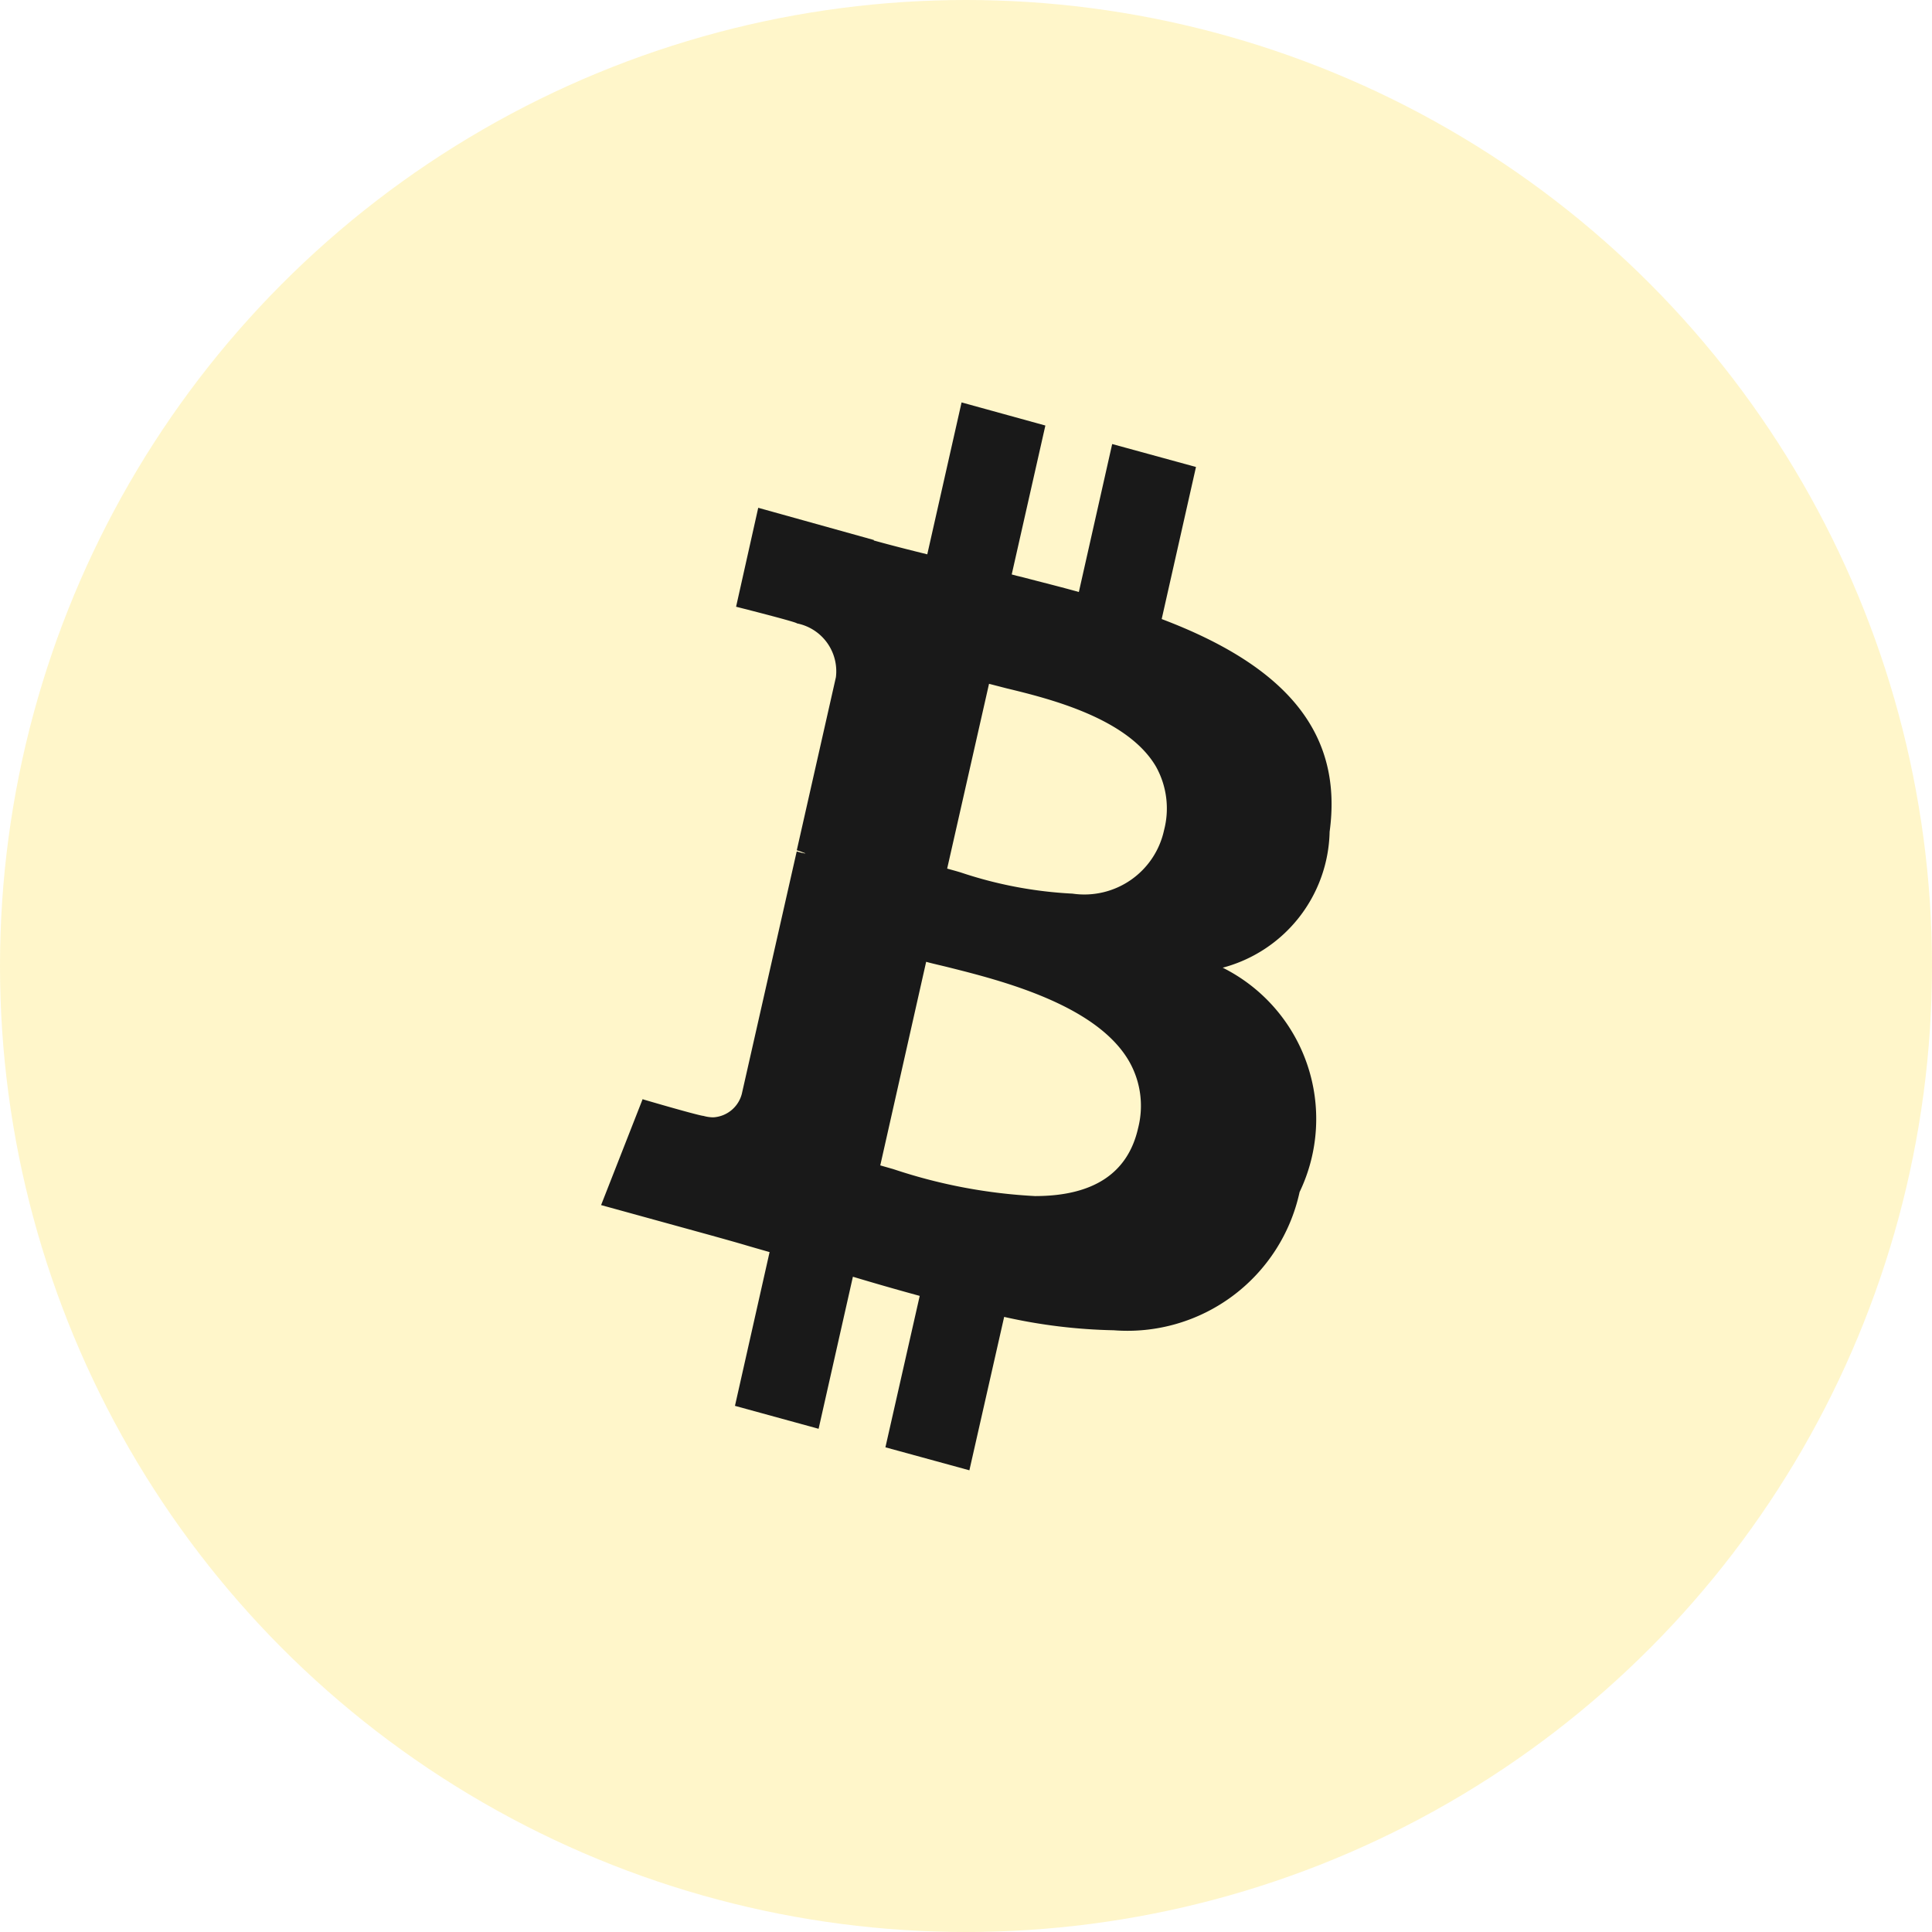 <svg xmlns="http://www.w3.org/2000/svg" width="24" height="24" viewBox="0 0 24 24">
    <g data-name="Group 30912" transform="translate(-409 -369)">
        <circle data-name="Ellipse 5977" cx="12" cy="12" r="12" transform="translate(409 369)" style="fill:#ffe76e;opacity:.36"/>
        <path data-name="Exclusion 81" d="m22189.645 23419.455-1.041-.285.426-1.881c-.293-.08-.564-.158-.83-.238l-.426 1.889-1.039-.285.43-1.91-.178-.051-.1-.029c-.137-.041-.3-.086-.461-.131l-1.354-.373.516-1.316a.15.15 0 0 0 .023.008c.447.131.707.2.732.2a.457.457 0 0 0 .123.018.39.39 0 0 0 .354-.291l.682-3.012.066.018h.01l.018.006h.016a1.322 1.322 0 0 0-.109-.039l.486-2.15a.606.606 0 0 0-.484-.668c0-.014-.547-.154-.756-.207l.275-1.229 1.436.4v.006c.219.061.449.119.664.172l.426-1.887 1.041.287-.418 1.85.059.016.068.016c.232.061.475.121.707.186l.414-1.838 1.041.285-.426 1.889c1.586.6 2.25 1.443 2.086 2.643a1.786 1.786 0 0 1-1.328 1.688 2.1 2.1 0 0 1 .955 2.787 2.188 2.188 0 0 1-2.309 1.717 6.756 6.756 0 0 1-1.361-.166l-.432 1.906zm-.535-6.316-.57 2.529.158.045.043.014a6.618 6.618 0 0 0 1.721.322c.725 0 1.154-.283 1.281-.844a1.114 1.114 0 0 0-.113-.832c-.41-.709-1.613-1.008-2.26-1.17-.111-.027-.2-.047-.26-.064zm.781-3.453-.52 2.295c.049.014.107.029.172.049a5.167 5.167 0 0 0 1.385.262 1.013 1.013 0 0 0 1.137-.787 1.067 1.067 0 0 0-.1-.791c-.354-.605-1.334-.846-1.859-.973l-.213-.055z" transform="translate(-21768.605 -23032.191)" style="fill:#191919"/>
    </g>
</svg>
